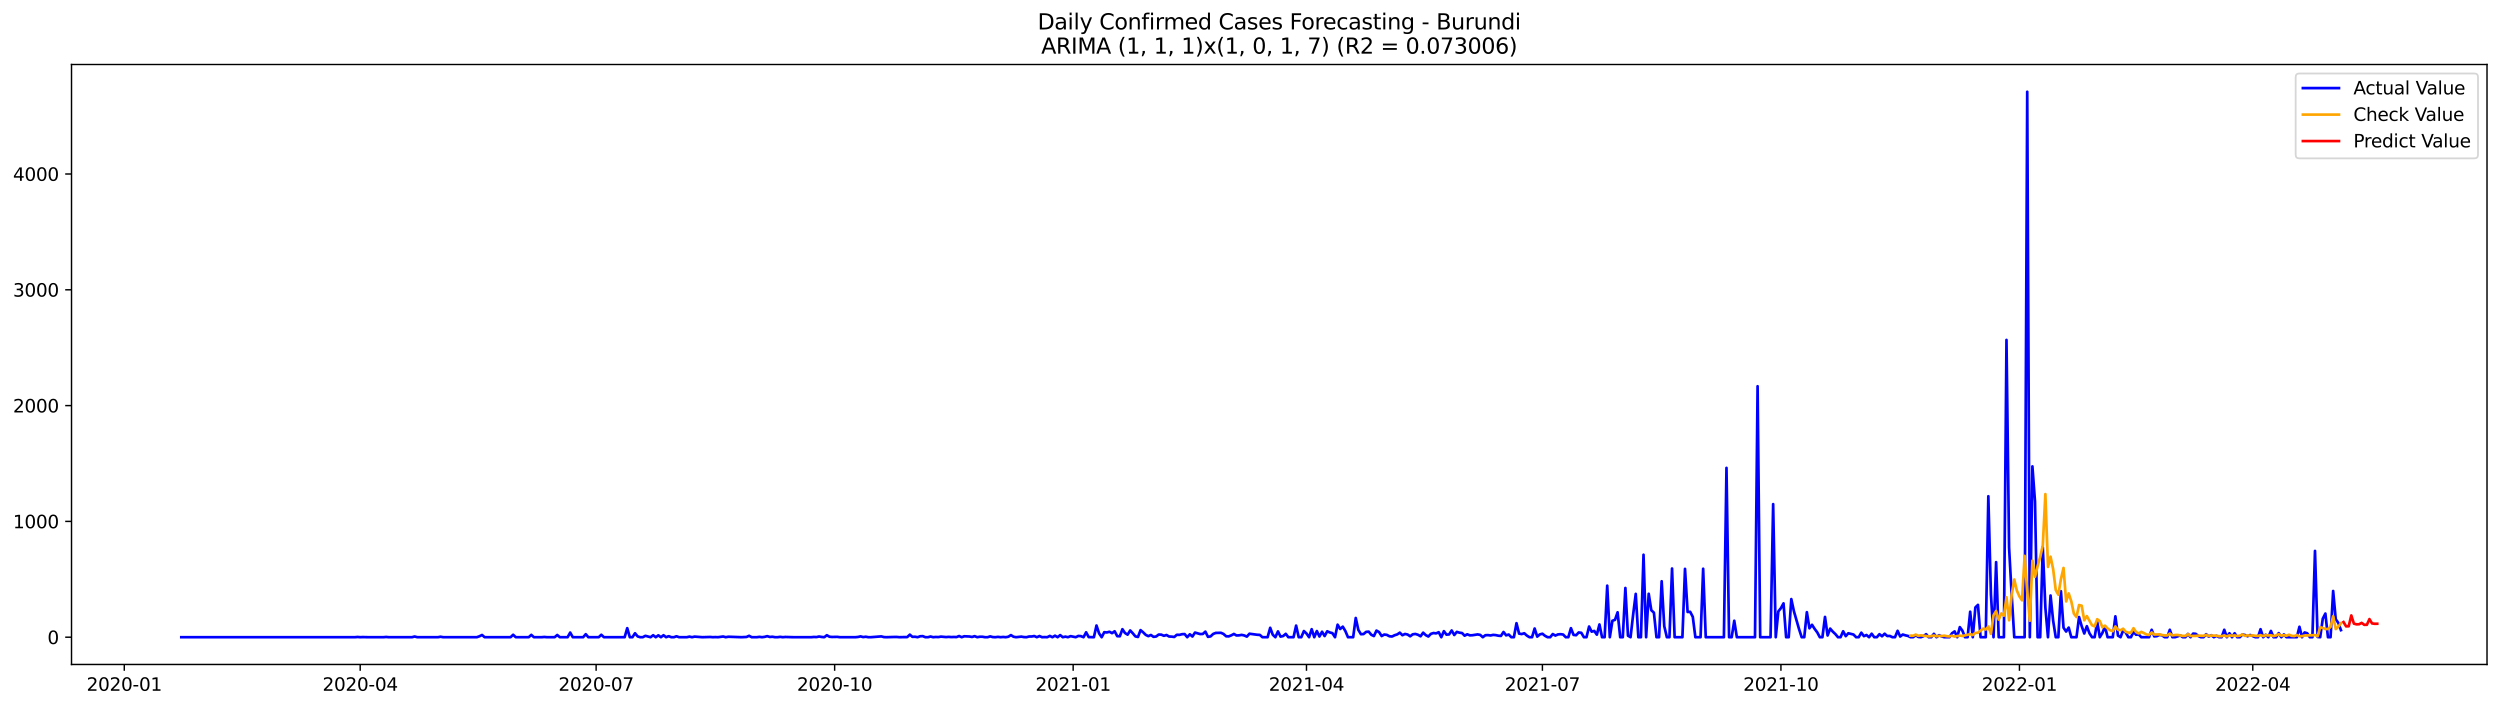 <?xml version="1.0" encoding="utf-8" standalone="no"?>
<!DOCTYPE svg PUBLIC "-//W3C//DTD SVG 1.1//EN"
  "http://www.w3.org/Graphics/SVG/1.1/DTD/svg11.dtd">
<svg xmlns:xlink="http://www.w3.org/1999/xlink" width="1386.05pt" height="392.274pt" viewBox="0 0 1386.05 392.274" xmlns="http://www.w3.org/2000/svg" version="1.1">
 <defs>
  <style type="text/css">*{stroke-linejoin: round; stroke-linecap: butt}</style>
 </defs>
 <g id="figure_1">
  <g id="patch_1">
   <path d="M 0 392.274 
L 1386.05 392.274 
L 1386.05 0 
L 0 0 
z
" style="fill: #ffffff"/>
  </g>
  <g id="axes_1">
   <g id="patch_2">
    <path d="M 39.65 368.396 
L 1378.85 368.396 
L 1378.85 35.755 
L 39.65 35.755 
z
" style="fill: #ffffff"/>
   </g>
   <g id="matplotlib.axis_1">
    <g id="xtick_1">
     <g id="line2d_1">
      <defs>
       <path id="m90f31579df" d="M 0 0 
L 0 3.5 
" style="stroke: #000000; stroke-width: 0.8"/>
      </defs>
      <g>
       <use xlink:href="#m90f31579df" x="68.901" y="368.396" style="stroke: #000000; stroke-width: 0.8"/>
      </g>
     </g>
     <g id="text_1">
      <!-- 2020-01 -->
      <g transform="translate(48.009 382.994)scale(0.1 -0.1)">
       <defs>
        <path id="DejaVuSans-32" d="M 1228 531 
L 3431 531 
L 3431 0 
L 469 0 
L 469 531 
Q 828 903 1448 1529 
Q 2069 2156 2228 2338 
Q 2531 2678 2651 2914 
Q 2772 3150 2772 3378 
Q 2772 3750 2511 3984 
Q 2250 4219 1831 4219 
Q 1534 4219 1204 4116 
Q 875 4013 500 3803 
L 500 4441 
Q 881 4594 1212 4672 
Q 1544 4750 1819 4750 
Q 2544 4750 2975 4387 
Q 3406 4025 3406 3419 
Q 3406 3131 3298 2873 
Q 3191 2616 2906 2266 
Q 2828 2175 2409 1742 
Q 1991 1309 1228 531 
z
" transform="scale(0.016)"/>
        <path id="DejaVuSans-30" d="M 2034 4250 
Q 1547 4250 1301 3770 
Q 1056 3291 1056 2328 
Q 1056 1369 1301 889 
Q 1547 409 2034 409 
Q 2525 409 2770 889 
Q 3016 1369 3016 2328 
Q 3016 3291 2770 3770 
Q 2525 4250 2034 4250 
z
M 2034 4750 
Q 2819 4750 3233 4129 
Q 3647 3509 3647 2328 
Q 3647 1150 3233 529 
Q 2819 -91 2034 -91 
Q 1250 -91 836 529 
Q 422 1150 422 2328 
Q 422 3509 836 4129 
Q 1250 4750 2034 4750 
z
" transform="scale(0.016)"/>
        <path id="DejaVuSans-2d" d="M 313 2009 
L 1997 2009 
L 1997 1497 
L 313 1497 
L 313 2009 
z
" transform="scale(0.016)"/>
        <path id="DejaVuSans-31" d="M 794 531 
L 1825 531 
L 1825 4091 
L 703 3866 
L 703 4441 
L 1819 4666 
L 2450 4666 
L 2450 531 
L 3481 531 
L 3481 0 
L 794 0 
L 794 531 
z
" transform="scale(0.016)"/>
       </defs>
       <use xlink:href="#DejaVuSans-32"/>
       <use xlink:href="#DejaVuSans-30" x="63.623"/>
       <use xlink:href="#DejaVuSans-32" x="127.246"/>
       <use xlink:href="#DejaVuSans-30" x="190.869"/>
       <use xlink:href="#DejaVuSans-2d" x="254.492"/>
       <use xlink:href="#DejaVuSans-30" x="290.576"/>
       <use xlink:href="#DejaVuSans-31" x="354.199"/>
      </g>
     </g>
    </g>
    <g id="xtick_2">
     <g id="line2d_2">
      <g>
       <use xlink:href="#m90f31579df" x="199.701" y="368.396" style="stroke: #000000; stroke-width: 0.8"/>
      </g>
     </g>
     <g id="text_2">
      <!-- 2020-04 -->
      <g transform="translate(178.81 382.994)scale(0.1 -0.1)">
       <defs>
        <path id="DejaVuSans-34" d="M 2419 4116 
L 825 1625 
L 2419 1625 
L 2419 4116 
z
M 2253 4666 
L 3047 4666 
L 3047 1625 
L 3713 1625 
L 3713 1100 
L 3047 1100 
L 3047 0 
L 2419 0 
L 2419 1100 
L 313 1100 
L 313 1709 
L 2253 4666 
z
" transform="scale(0.016)"/>
       </defs>
       <use xlink:href="#DejaVuSans-32"/>
       <use xlink:href="#DejaVuSans-30" x="63.623"/>
       <use xlink:href="#DejaVuSans-32" x="127.246"/>
       <use xlink:href="#DejaVuSans-30" x="190.869"/>
       <use xlink:href="#DejaVuSans-2d" x="254.492"/>
       <use xlink:href="#DejaVuSans-30" x="290.576"/>
       <use xlink:href="#DejaVuSans-34" x="354.199"/>
      </g>
     </g>
    </g>
    <g id="xtick_3">
     <g id="line2d_3">
      <g>
       <use xlink:href="#m90f31579df" x="330.502" y="368.396" style="stroke: #000000; stroke-width: 0.8"/>
      </g>
     </g>
     <g id="text_3">
      <!-- 2020-07 -->
      <g transform="translate(309.611 382.994)scale(0.1 -0.1)">
       <defs>
        <path id="DejaVuSans-37" d="M 525 4666 
L 3525 4666 
L 3525 4397 
L 1831 0 
L 1172 0 
L 2766 4134 
L 525 4134 
L 525 4666 
z
" transform="scale(0.016)"/>
       </defs>
       <use xlink:href="#DejaVuSans-32"/>
       <use xlink:href="#DejaVuSans-30" x="63.623"/>
       <use xlink:href="#DejaVuSans-32" x="127.246"/>
       <use xlink:href="#DejaVuSans-30" x="190.869"/>
       <use xlink:href="#DejaVuSans-2d" x="254.492"/>
       <use xlink:href="#DejaVuSans-30" x="290.576"/>
       <use xlink:href="#DejaVuSans-37" x="354.199"/>
      </g>
     </g>
    </g>
    <g id="xtick_4">
     <g id="line2d_4">
      <g>
       <use xlink:href="#m90f31579df" x="462.741" y="368.396" style="stroke: #000000; stroke-width: 0.8"/>
      </g>
     </g>
     <g id="text_4">
      <!-- 2020-10 -->
      <g transform="translate(441.849 382.994)scale(0.1 -0.1)">
       <use xlink:href="#DejaVuSans-32"/>
       <use xlink:href="#DejaVuSans-30" x="63.623"/>
       <use xlink:href="#DejaVuSans-32" x="127.246"/>
       <use xlink:href="#DejaVuSans-30" x="190.869"/>
       <use xlink:href="#DejaVuSans-2d" x="254.492"/>
       <use xlink:href="#DejaVuSans-31" x="290.576"/>
       <use xlink:href="#DejaVuSans-30" x="354.199"/>
      </g>
     </g>
    </g>
    <g id="xtick_5">
     <g id="line2d_5">
      <g>
       <use xlink:href="#m90f31579df" x="594.979" y="368.396" style="stroke: #000000; stroke-width: 0.8"/>
      </g>
     </g>
     <g id="text_5">
      <!-- 2021-01 -->
      <g transform="translate(574.087 382.994)scale(0.1 -0.1)">
       <use xlink:href="#DejaVuSans-32"/>
       <use xlink:href="#DejaVuSans-30" x="63.623"/>
       <use xlink:href="#DejaVuSans-32" x="127.246"/>
       <use xlink:href="#DejaVuSans-31" x="190.869"/>
       <use xlink:href="#DejaVuSans-2d" x="254.492"/>
       <use xlink:href="#DejaVuSans-30" x="290.576"/>
       <use xlink:href="#DejaVuSans-31" x="354.199"/>
      </g>
     </g>
    </g>
    <g id="xtick_6">
     <g id="line2d_6">
      <g>
       <use xlink:href="#m90f31579df" x="724.342" y="368.396" style="stroke: #000000; stroke-width: 0.8"/>
      </g>
     </g>
     <g id="text_6">
      <!-- 2021-04 -->
      <g transform="translate(703.451 382.994)scale(0.1 -0.1)">
       <use xlink:href="#DejaVuSans-32"/>
       <use xlink:href="#DejaVuSans-30" x="63.623"/>
       <use xlink:href="#DejaVuSans-32" x="127.246"/>
       <use xlink:href="#DejaVuSans-31" x="190.869"/>
       <use xlink:href="#DejaVuSans-2d" x="254.492"/>
       <use xlink:href="#DejaVuSans-30" x="290.576"/>
       <use xlink:href="#DejaVuSans-34" x="354.199"/>
      </g>
     </g>
    </g>
    <g id="xtick_7">
     <g id="line2d_7">
      <g>
       <use xlink:href="#m90f31579df" x="855.143" y="368.396" style="stroke: #000000; stroke-width: 0.8"/>
      </g>
     </g>
     <g id="text_7">
      <!-- 2021-07 -->
      <g transform="translate(834.252 382.994)scale(0.1 -0.1)">
       <use xlink:href="#DejaVuSans-32"/>
       <use xlink:href="#DejaVuSans-30" x="63.623"/>
       <use xlink:href="#DejaVuSans-32" x="127.246"/>
       <use xlink:href="#DejaVuSans-31" x="190.869"/>
       <use xlink:href="#DejaVuSans-2d" x="254.492"/>
       <use xlink:href="#DejaVuSans-30" x="290.576"/>
       <use xlink:href="#DejaVuSans-37" x="354.199"/>
      </g>
     </g>
    </g>
    <g id="xtick_8">
     <g id="line2d_8">
      <g>
       <use xlink:href="#m90f31579df" x="987.382" y="368.396" style="stroke: #000000; stroke-width: 0.8"/>
      </g>
     </g>
     <g id="text_8">
      <!-- 2021-10 -->
      <g transform="translate(966.49 382.994)scale(0.1 -0.1)">
       <use xlink:href="#DejaVuSans-32"/>
       <use xlink:href="#DejaVuSans-30" x="63.623"/>
       <use xlink:href="#DejaVuSans-32" x="127.246"/>
       <use xlink:href="#DejaVuSans-31" x="190.869"/>
       <use xlink:href="#DejaVuSans-2d" x="254.492"/>
       <use xlink:href="#DejaVuSans-31" x="290.576"/>
       <use xlink:href="#DejaVuSans-30" x="354.199"/>
      </g>
     </g>
    </g>
    <g id="xtick_9">
     <g id="line2d_9">
      <g>
       <use xlink:href="#m90f31579df" x="1119.62" y="368.396" style="stroke: #000000; stroke-width: 0.8"/>
      </g>
     </g>
     <g id="text_9">
      <!-- 2022-01 -->
      <g transform="translate(1098.728 382.994)scale(0.1 -0.1)">
       <use xlink:href="#DejaVuSans-32"/>
       <use xlink:href="#DejaVuSans-30" x="63.623"/>
       <use xlink:href="#DejaVuSans-32" x="127.246"/>
       <use xlink:href="#DejaVuSans-32" x="190.869"/>
       <use xlink:href="#DejaVuSans-2d" x="254.492"/>
       <use xlink:href="#DejaVuSans-30" x="290.576"/>
       <use xlink:href="#DejaVuSans-31" x="354.199"/>
      </g>
     </g>
    </g>
    <g id="xtick_10">
     <g id="line2d_10">
      <g>
       <use xlink:href="#m90f31579df" x="1248.983" y="368.396" style="stroke: #000000; stroke-width: 0.8"/>
      </g>
     </g>
     <g id="text_10">
      <!-- 2022-04 -->
      <g transform="translate(1228.092 382.994)scale(0.1 -0.1)">
       <use xlink:href="#DejaVuSans-32"/>
       <use xlink:href="#DejaVuSans-30" x="63.623"/>
       <use xlink:href="#DejaVuSans-32" x="127.246"/>
       <use xlink:href="#DejaVuSans-32" x="190.869"/>
       <use xlink:href="#DejaVuSans-2d" x="254.492"/>
       <use xlink:href="#DejaVuSans-30" x="290.576"/>
       <use xlink:href="#DejaVuSans-34" x="354.199"/>
      </g>
     </g>
    </g>
   </g>
   <g id="matplotlib.axis_2">
    <g id="ytick_1">
     <g id="line2d_11">
      <defs>
       <path id="ma7f3d0240d" d="M 0 0 
L -3.5 0 
" style="stroke: #000000; stroke-width: 0.8"/>
      </defs>
      <g>
       <use xlink:href="#ma7f3d0240d" x="39.65" y="353.276" style="stroke: #000000; stroke-width: 0.8"/>
      </g>
     </g>
     <g id="text_11">
      <!-- 0 -->
      <g transform="translate(26.288 357.075)scale(0.1 -0.1)">
       <use xlink:href="#DejaVuSans-30"/>
      </g>
     </g>
    </g>
    <g id="ytick_2">
     <g id="line2d_12">
      <g>
       <use xlink:href="#ma7f3d0240d" x="39.65" y="289.072" style="stroke: #000000; stroke-width: 0.8"/>
      </g>
     </g>
     <g id="text_12">
      <!-- 1000 -->
      <g transform="translate(7.2 292.871)scale(0.1 -0.1)">
       <use xlink:href="#DejaVuSans-31"/>
       <use xlink:href="#DejaVuSans-30" x="63.623"/>
       <use xlink:href="#DejaVuSans-30" x="127.246"/>
       <use xlink:href="#DejaVuSans-30" x="190.869"/>
      </g>
     </g>
    </g>
    <g id="ytick_3">
     <g id="line2d_13">
      <g>
       <use xlink:href="#ma7f3d0240d" x="39.65" y="224.868" style="stroke: #000000; stroke-width: 0.8"/>
      </g>
     </g>
     <g id="text_13">
      <!-- 2000 -->
      <g transform="translate(7.2 228.667)scale(0.1 -0.1)">
       <use xlink:href="#DejaVuSans-32"/>
       <use xlink:href="#DejaVuSans-30" x="63.623"/>
       <use xlink:href="#DejaVuSans-30" x="127.246"/>
       <use xlink:href="#DejaVuSans-30" x="190.869"/>
      </g>
     </g>
    </g>
    <g id="ytick_4">
     <g id="line2d_14">
      <g>
       <use xlink:href="#ma7f3d0240d" x="39.65" y="160.664" style="stroke: #000000; stroke-width: 0.8"/>
      </g>
     </g>
     <g id="text_14">
      <!-- 3000 -->
      <g transform="translate(7.2 164.463)scale(0.1 -0.1)">
       <defs>
        <path id="DejaVuSans-33" d="M 2597 2516 
Q 3050 2419 3304 2112 
Q 3559 1806 3559 1356 
Q 3559 666 3084 287 
Q 2609 -91 1734 -91 
Q 1441 -91 1130 -33 
Q 819 25 488 141 
L 488 750 
Q 750 597 1062 519 
Q 1375 441 1716 441 
Q 2309 441 2620 675 
Q 2931 909 2931 1356 
Q 2931 1769 2642 2001 
Q 2353 2234 1838 2234 
L 1294 2234 
L 1294 2753 
L 1863 2753 
Q 2328 2753 2575 2939 
Q 2822 3125 2822 3475 
Q 2822 3834 2567 4026 
Q 2313 4219 1838 4219 
Q 1578 4219 1281 4162 
Q 984 4106 628 3988 
L 628 4550 
Q 988 4650 1302 4700 
Q 1616 4750 1894 4750 
Q 2613 4750 3031 4423 
Q 3450 4097 3450 3541 
Q 3450 3153 3228 2886 
Q 3006 2619 2597 2516 
z
" transform="scale(0.016)"/>
       </defs>
       <use xlink:href="#DejaVuSans-33"/>
       <use xlink:href="#DejaVuSans-30" x="63.623"/>
       <use xlink:href="#DejaVuSans-30" x="127.246"/>
       <use xlink:href="#DejaVuSans-30" x="190.869"/>
      </g>
     </g>
    </g>
    <g id="ytick_5">
     <g id="line2d_15">
      <g>
       <use xlink:href="#ma7f3d0240d" x="39.65" y="96.46" style="stroke: #000000; stroke-width: 0.8"/>
      </g>
     </g>
     <g id="text_15">
      <!-- 4000 -->
      <g transform="translate(7.2 100.259)scale(0.1 -0.1)">
       <use xlink:href="#DejaVuSans-34"/>
       <use xlink:href="#DejaVuSans-30" x="63.623"/>
       <use xlink:href="#DejaVuSans-30" x="127.246"/>
       <use xlink:href="#DejaVuSans-30" x="190.869"/>
      </g>
     </g>
    </g>
   </g>
   <g id="line2d_16">
    <path d="M 100.523 353.276 
L 196.827 353.276 
L 198.264 353.147 
L 199.701 353.276 
L 201.139 353.211 
L 204.014 353.276 
L 212.638 353.276 
L 214.075 353.147 
L 215.513 353.276 
L 228.449 353.276 
L 229.886 352.89 
L 231.324 353.276 
L 242.823 353.276 
L 244.26 353.019 
L 245.697 353.276 
L 264.383 353.276 
L 265.821 352.762 
L 267.258 352.056 
L 268.695 353.276 
L 283.069 353.276 
L 284.506 351.927 
L 285.944 353.276 
L 293.131 353.276 
L 294.568 351.991 
L 296.005 353.276 
L 300.318 353.276 
L 301.755 353.147 
L 303.192 353.276 
L 307.504 353.276 
L 308.942 352.056 
L 310.379 353.276 
L 314.691 353.276 
L 316.129 350.707 
L 317.566 353.276 
L 323.315 353.276 
L 324.753 351.606 
L 326.19 353.276 
L 331.94 353.276 
L 333.377 351.927 
L 334.814 353.276 
L 346.313 353.276 
L 347.751 348.268 
L 349.188 353.276 
L 350.626 353.276 
L 352.063 351.093 
L 353.5 352.826 
L 354.938 353.276 
L 356.375 353.276 
L 357.812 352.505 
L 360.687 353.276 
L 362.125 352.184 
L 363.562 353.276 
L 364.999 352.248 
L 366.437 353.276 
L 367.874 352.184 
L 369.311 353.276 
L 370.749 352.698 
L 372.186 353.276 
L 373.624 353.276 
L 375.061 352.762 
L 376.498 353.276 
L 380.81 353.276 
L 382.248 352.954 
L 383.685 353.276 
L 385.122 352.954 
L 389.435 353.276 
L 393.747 353.147 
L 395.184 353.276 
L 396.621 353.211 
L 398.059 353.276 
L 400.934 352.89 
L 402.371 353.276 
L 403.808 353.019 
L 410.995 353.276 
L 413.87 353.147 
L 415.307 352.505 
L 416.745 353.276 
L 419.619 353.276 
L 421.057 353.083 
L 422.494 353.276 
L 423.932 353.083 
L 425.369 352.698 
L 426.806 353.147 
L 428.244 353.019 
L 429.681 353.276 
L 431.118 353.276 
L 432.556 353.083 
L 433.993 353.276 
L 435.431 353.147 
L 439.743 353.276 
L 449.804 353.276 
L 451.242 353.147 
L 452.679 353.211 
L 454.116 352.89 
L 455.554 353.147 
L 456.991 353.276 
L 458.428 352.184 
L 459.866 353.019 
L 461.303 353.147 
L 464.178 353.083 
L 465.615 353.276 
L 474.24 353.276 
L 475.677 353.147 
L 477.114 352.826 
L 478.552 353.211 
L 479.989 353.019 
L 481.426 353.276 
L 482.864 353.276 
L 488.613 352.826 
L 490.051 353.211 
L 491.488 353.276 
L 495.8 353.147 
L 497.238 353.147 
L 498.675 353.276 
L 501.55 353.211 
L 502.987 353.211 
L 504.424 351.863 
L 505.862 353.083 
L 507.299 353.019 
L 508.737 353.276 
L 510.174 352.762 
L 511.611 352.698 
L 513.049 353.276 
L 514.486 353.276 
L 515.923 352.89 
L 517.361 353.276 
L 518.798 353.147 
L 520.236 353.211 
L 521.673 352.954 
L 524.548 353.211 
L 525.985 353.083 
L 527.422 353.211 
L 528.86 353.147 
L 530.297 353.211 
L 531.734 352.633 
L 533.172 353.276 
L 534.609 352.762 
L 537.484 352.89 
L 538.921 353.147 
L 540.359 352.698 
L 541.796 353.276 
L 543.233 353.019 
L 544.671 353.019 
L 546.108 353.276 
L 547.546 353.276 
L 548.983 352.826 
L 550.42 353.211 
L 551.858 353.276 
L 553.295 353.083 
L 554.732 353.276 
L 556.17 353.147 
L 557.607 353.276 
L 559.045 353.019 
L 560.482 352.12 
L 561.919 353.019 
L 563.357 353.276 
L 566.231 352.954 
L 567.669 353.211 
L 569.106 353.276 
L 570.544 352.89 
L 571.981 352.89 
L 573.418 352.633 
L 574.856 353.276 
L 576.293 352.633 
L 577.73 353.276 
L 579.168 353.211 
L 580.605 353.276 
L 582.043 352.569 
L 583.48 353.276 
L 584.917 352.441 
L 586.355 353.276 
L 587.792 352.12 
L 589.229 353.276 
L 590.667 352.954 
L 592.104 353.276 
L 593.542 352.698 
L 596.416 353.276 
L 597.854 352.569 
L 599.291 352.698 
L 600.728 353.276 
L 602.166 350.579 
L 603.603 353.211 
L 606.478 353.276 
L 607.915 346.791 
L 609.353 351.157 
L 610.79 353.276 
L 612.227 350.515 
L 613.665 350.643 
L 615.102 350.258 
L 616.539 351.028 
L 617.977 350.001 
L 619.414 352.698 
L 620.852 352.762 
L 622.289 348.845 
L 623.726 350.964 
L 625.164 351.863 
L 626.601 349.552 
L 628.038 351.093 
L 629.476 352.826 
L 630.913 353.147 
L 632.351 349.359 
L 633.788 350.579 
L 635.225 351.991 
L 636.663 352.698 
L 638.1 352.056 
L 639.537 353.083 
L 640.975 352.89 
L 642.412 351.799 
L 643.85 351.863 
L 645.287 352.505 
L 646.724 352.056 
L 648.162 352.89 
L 649.599 352.954 
L 651.036 353.147 
L 652.474 351.927 
L 653.911 351.991 
L 655.349 351.606 
L 656.786 351.542 
L 658.223 353.276 
L 659.661 351.67 
L 661.098 352.89 
L 662.535 350.707 
L 665.41 351.542 
L 666.848 351.478 
L 668.285 350.194 
L 669.722 353.083 
L 671.16 352.826 
L 672.597 351.478 
L 674.034 350.9 
L 676.909 350.836 
L 678.346 351.478 
L 679.784 352.762 
L 681.221 352.826 
L 682.659 352.248 
L 684.096 351.478 
L 685.533 352.312 
L 686.971 352.248 
L 688.408 351.991 
L 689.845 352.312 
L 691.283 352.954 
L 692.72 351.349 
L 697.032 351.927 
L 698.47 351.991 
L 699.907 353.276 
L 702.782 353.276 
L 704.219 348.075 
L 705.657 351.927 
L 707.094 353.276 
L 708.531 350.065 
L 709.969 352.954 
L 711.406 352.633 
L 712.843 351.414 
L 714.281 353.276 
L 717.156 353.276 
L 718.593 346.855 
L 720.03 353.276 
L 721.468 353.276 
L 722.905 349.873 
L 724.342 351.221 
L 725.78 353.276 
L 727.217 348.845 
L 728.655 353.276 
L 730.092 349.873 
L 731.529 352.89 
L 732.967 350.258 
L 734.404 352.633 
L 735.841 350.001 
L 737.279 350.643 
L 738.716 351.028 
L 740.154 353.276 
L 741.591 346.341 
L 743.028 348.717 
L 744.466 347.433 
L 745.903 349.873 
L 747.34 353.276 
L 750.215 353.276 
L 751.652 342.618 
L 753.09 349.231 
L 754.527 351.606 
L 755.965 351.542 
L 757.402 350.322 
L 758.839 350.194 
L 760.277 351.927 
L 761.714 352.633 
L 763.151 349.616 
L 764.589 350.451 
L 766.026 352.633 
L 767.464 351.799 
L 768.901 351.991 
L 770.338 352.762 
L 771.776 352.89 
L 773.213 352.184 
L 774.65 351.735 
L 776.088 350.772 
L 777.525 352.184 
L 778.963 351.478 
L 780.4 351.799 
L 781.837 352.762 
L 783.275 351.67 
L 784.712 351.478 
L 786.149 351.927 
L 787.587 352.762 
L 789.024 350.772 
L 790.462 352.12 
L 791.899 352.89 
L 793.336 351.414 
L 794.774 350.964 
L 796.211 351.157 
L 797.648 350.515 
L 799.086 353.276 
L 800.523 349.937 
L 801.961 351.863 
L 803.398 351.735 
L 804.835 349.552 
L 806.273 352.056 
L 807.71 350.322 
L 809.147 350.772 
L 810.585 350.964 
L 812.022 352.441 
L 813.46 351.67 
L 814.897 352.248 
L 816.334 352.184 
L 819.209 351.735 
L 820.646 351.991 
L 822.084 353.276 
L 823.521 352.184 
L 824.958 352.12 
L 826.396 352.312 
L 827.833 351.991 
L 829.271 352.12 
L 830.708 352.441 
L 832.145 352.569 
L 833.583 350.386 
L 835.02 352.248 
L 836.457 351.799 
L 837.895 353.276 
L 839.332 353.276 
L 840.77 345.507 
L 842.207 351.285 
L 843.644 351.542 
L 845.082 351.093 
L 846.519 352.377 
L 847.956 353.276 
L 849.394 353.276 
L 850.831 348.46 
L 852.269 352.954 
L 853.706 351.735 
L 855.143 351.349 
L 856.581 352.505 
L 858.018 353.276 
L 859.455 353.276 
L 860.893 351.542 
L 862.33 352.377 
L 863.768 351.735 
L 865.205 351.606 
L 866.642 351.799 
L 868.08 353.276 
L 869.517 353.276 
L 870.954 348.268 
L 872.392 351.991 
L 873.829 352.184 
L 875.267 350.643 
L 876.704 350.836 
L 878.141 353.276 
L 879.579 353.276 
L 881.016 347.369 
L 882.453 350.194 
L 883.891 349.808 
L 885.328 351.863 
L 886.766 346.213 
L 888.203 353.276 
L 889.64 353.276 
L 891.078 324.705 
L 892.515 353.276 
L 893.952 344.159 
L 895.39 343.645 
L 896.827 339.472 
L 898.264 353.276 
L 899.702 353.276 
L 901.139 325.989 
L 902.577 352.441 
L 904.014 353.276 
L 905.451 340.692 
L 906.889 329.263 
L 908.326 353.276 
L 909.763 353.276 
L 911.201 307.562 
L 912.638 353.276 
L 914.076 329.199 
L 915.513 338.316 
L 916.95 339.664 
L 918.388 353.276 
L 919.825 353.276 
L 921.262 322.265 
L 922.7 347.176 
L 924.137 353.276 
L 925.575 353.276 
L 927.012 315.203 
L 928.449 353.276 
L 932.761 353.276 
L 934.199 315.395 
L 935.636 339.279 
L 937.074 339.215 
L 938.511 341.976 
L 939.948 353.276 
L 942.823 353.276 
L 944.26 315.331 
L 945.698 353.276 
L 955.759 353.276 
L 957.197 259.41 
L 958.634 353.276 
L 960.072 353.276 
L 961.509 344.159 
L 962.946 353.276 
L 973.008 353.276 
L 974.445 214.146 
L 975.883 353.276 
L 981.632 353.276 
L 983.069 279.505 
L 984.507 353.276 
L 985.944 338.958 
L 987.382 337.16 
L 988.819 334.528 
L 990.256 353.276 
L 991.694 353.276 
L 993.131 332.152 
L 994.568 338.83 
L 997.443 348.845 
L 998.881 353.276 
L 1000.318 353.276 
L 1001.755 339.407 
L 1003.193 348.332 
L 1004.63 346.406 
L 1006.067 348.653 
L 1007.505 350.579 
L 1008.942 353.276 
L 1010.38 353.276 
L 1011.817 342.04 
L 1013.254 352.312 
L 1014.692 348.524 
L 1016.129 350.194 
L 1017.566 351.542 
L 1019.004 353.276 
L 1020.441 353.276 
L 1021.879 350.001 
L 1023.316 352.698 
L 1024.753 351.093 
L 1027.628 351.799 
L 1029.065 353.276 
L 1030.503 353.276 
L 1031.94 350.772 
L 1033.378 352.698 
L 1034.815 352.056 
L 1036.252 353.276 
L 1037.69 351.349 
L 1039.127 353.276 
L 1040.564 353.276 
L 1042.002 351.606 
L 1043.439 352.762 
L 1044.876 351.349 
L 1046.314 352.633 
L 1047.751 352.569 
L 1049.189 353.276 
L 1050.626 353.276 
L 1052.063 349.744 
L 1053.501 352.89 
L 1054.938 351.799 
L 1056.375 352.248 
L 1057.813 352.569 
L 1059.25 353.276 
L 1060.688 353.276 
L 1062.125 352.184 
L 1063.562 353.147 
L 1065 353.276 
L 1066.437 352.698 
L 1067.874 351.606 
L 1069.312 353.276 
L 1070.749 353.276 
L 1072.187 351.414 
L 1073.624 353.276 
L 1075.061 352.184 
L 1076.499 352.826 
L 1077.936 353.276 
L 1080.811 353.276 
L 1082.248 351.093 
L 1083.686 350.065 
L 1085.123 353.276 
L 1086.56 347.69 
L 1087.998 349.68 
L 1089.435 353.276 
L 1090.872 353.276 
L 1092.31 339.151 
L 1093.747 353.276 
L 1095.185 336.775 
L 1096.622 335.363 
L 1098.059 353.276 
L 1100.934 353.276 
L 1102.371 275.139 
L 1103.809 329.52 
L 1105.246 353.276 
L 1106.684 311.671 
L 1108.121 353.276 
L 1110.996 353.276 
L 1112.433 188.464 
L 1113.87 303.518 
L 1115.308 329.713 
L 1116.745 353.276 
L 1122.495 353.276 
L 1123.932 50.876 
L 1125.369 353.276 
L 1126.807 258.575 
L 1128.244 278.093 
L 1129.681 353.276 
L 1131.119 353.276 
L 1132.556 303.325 
L 1133.994 336.904 
L 1135.431 353.276 
L 1136.868 330.162 
L 1138.306 344.159 
L 1139.743 353.276 
L 1141.18 353.276 
L 1142.618 327.787 
L 1144.055 348.011 
L 1145.493 350.13 
L 1146.93 347.947 
L 1148.367 353.276 
L 1151.242 353.276 
L 1152.679 342.104 
L 1154.117 347.112 
L 1155.554 351.221 
L 1156.992 347.176 
L 1158.429 351.093 
L 1159.866 353.276 
L 1161.304 353.276 
L 1162.741 344.736 
L 1164.178 353.276 
L 1165.616 350.9 
L 1167.053 347.305 
L 1168.491 353.276 
L 1171.365 353.276 
L 1172.803 341.719 
L 1174.24 352.377 
L 1175.677 353.276 
L 1177.115 349.423 
L 1178.552 350.707 
L 1179.99 353.276 
L 1181.427 353.276 
L 1182.864 350.322 
L 1184.302 351.927 
L 1185.739 351.735 
L 1187.176 353.276 
L 1191.488 353.276 
L 1192.926 349.166 
L 1194.363 352.826 
L 1195.801 352.698 
L 1197.238 351.991 
L 1198.675 352.248 
L 1200.113 353.276 
L 1201.55 353.276 
L 1202.987 349.166 
L 1204.425 353.276 
L 1205.862 353.276 
L 1207.3 352.826 
L 1208.737 352.248 
L 1210.174 353.276 
L 1211.612 353.276 
L 1213.049 351.478 
L 1214.486 353.276 
L 1215.924 351.285 
L 1217.361 351.414 
L 1218.799 352.633 
L 1220.236 353.276 
L 1221.673 353.276 
L 1223.111 351.606 
L 1224.548 352.954 
L 1225.985 352.184 
L 1227.423 353.276 
L 1228.86 352.505 
L 1230.298 353.276 
L 1231.735 353.276 
L 1233.172 349.166 
L 1234.61 353.276 
L 1236.047 351.093 
L 1237.484 353.276 
L 1238.922 351.093 
L 1240.359 353.276 
L 1241.797 353.276 
L 1243.234 351.799 
L 1244.671 352.056 
L 1246.109 352.762 
L 1247.546 352.056 
L 1250.421 353.276 
L 1251.858 353.276 
L 1253.296 348.845 
L 1254.733 353.276 
L 1256.17 351.927 
L 1257.608 353.276 
L 1259.045 349.808 
L 1260.482 353.276 
L 1261.92 353.276 
L 1263.357 351.028 
L 1264.794 353.276 
L 1266.232 351.735 
L 1267.669 353.276 
L 1273.419 353.276 
L 1274.856 347.497 
L 1276.293 353.276 
L 1277.731 350.643 
L 1279.168 351.093 
L 1280.606 353.276 
L 1282.043 353.276 
L 1283.48 305.444 
L 1284.918 353.147 
L 1286.355 353.276 
L 1287.792 343.003 
L 1289.23 340.178 
L 1290.667 353.276 
L 1292.105 353.276 
L 1293.542 327.658 
L 1294.979 343.324 
L 1296.417 345.378 
L 1297.854 349.359 
L 1297.854 349.359 
" clip-path="url(#peb9601af45)" style="fill: none; stroke: #0000ff; stroke-width: 1.5; stroke-linecap: square"/>
   </g>
   <g id="line2d_17">
    <path d="M 1059.25 352.425 
L 1060.688 352.461 
L 1062.125 351.844 
L 1063.562 352.487 
L 1065 352.247 
L 1069.312 352.826 
L 1070.749 352.699 
L 1072.187 352.334 
L 1073.624 352.768 
L 1075.061 352.555 
L 1076.499 352.63 
L 1077.936 352.43 
L 1079.373 352.74 
L 1080.811 352.827 
L 1082.248 352.455 
L 1083.686 352.923 
L 1086.56 352.386 
L 1087.998 352.617 
L 1090.872 351.917 
L 1092.31 351.588 
L 1093.747 352.046 
L 1095.185 350.861 
L 1096.622 350.808 
L 1099.497 348.499 
L 1100.934 349.009 
L 1102.371 347.334 
L 1103.809 351.42 
L 1105.246 341.123 
L 1106.684 338.752 
L 1108.121 343.563 
L 1109.558 340.082 
L 1110.996 341.342 
L 1112.433 331.159 
L 1113.87 343.896 
L 1115.308 329.898 
L 1116.745 321.31 
L 1118.182 327.424 
L 1119.62 330.7 
L 1121.057 332.825 
L 1122.495 308.18 
L 1123.932 327.882 
L 1125.369 344.144 
L 1126.807 310.843 
L 1128.244 319.776 
L 1129.681 313.912 
L 1131.119 308.759 
L 1132.556 302.481 
L 1133.994 273.947 
L 1135.431 314.309 
L 1136.868 308.656 
L 1138.306 315.572 
L 1139.743 327.132 
L 1141.18 329.696 
L 1142.618 321.092 
L 1144.055 314.868 
L 1145.493 333.432 
L 1146.93 329.002 
L 1148.367 333.405 
L 1149.805 340.225 
L 1151.242 342.059 
L 1152.679 335.436 
L 1154.117 335.811 
L 1155.554 343.902 
L 1156.992 341.584 
L 1159.866 346.664 
L 1161.304 347.267 
L 1162.741 343.312 
L 1164.178 344.331 
L 1165.616 347.793 
L 1167.053 346.894 
L 1168.491 348.452 
L 1169.928 349.454 
L 1171.365 349.941 
L 1172.803 347.33 
L 1174.24 349.128 
L 1175.677 349.422 
L 1177.115 348.579 
L 1178.552 350.287 
L 1179.99 350.762 
L 1181.427 350.746 
L 1182.864 348.283 
L 1184.302 350.448 
L 1185.739 351.176 
L 1187.176 350.316 
L 1188.614 350.986 
L 1190.051 351.796 
L 1191.488 351.995 
L 1192.926 350.657 
L 1194.363 351.809 
L 1197.238 351.717 
L 1198.675 352.076 
L 1200.113 352.296 
L 1201.55 352.291 
L 1202.987 351.258 
L 1204.425 352.29 
L 1205.862 352.059 
L 1207.3 352.012 
L 1210.174 352.563 
L 1211.612 352.535 
L 1213.049 351.61 
L 1214.486 352.589 
L 1217.361 352.56 
L 1218.799 352.4 
L 1221.673 352.523 
L 1223.111 351.961 
L 1224.548 352.644 
L 1225.985 352.326 
L 1228.86 352.451 
L 1230.298 352.739 
L 1231.735 352.719 
L 1233.172 352.298 
L 1234.61 352.847 
L 1236.047 352.248 
L 1237.484 352.506 
L 1238.922 352.295 
L 1240.359 352.606 
L 1241.797 352.432 
L 1243.234 351.774 
L 1244.671 352.577 
L 1246.109 352.209 
L 1247.546 352.479 
L 1248.983 352.254 
L 1250.421 352.545 
L 1251.858 352.581 
L 1253.296 352.157 
L 1254.733 352.626 
L 1256.17 352.151 
L 1257.608 352.324 
L 1259.045 352.215 
L 1260.482 352.62 
L 1261.92 352.3 
L 1263.357 351.605 
L 1264.794 352.442 
L 1266.232 352.138 
L 1267.669 352.455 
L 1269.107 351.891 
L 1270.544 352.519 
L 1271.981 352.655 
L 1273.419 352.102 
L 1274.856 352.725 
L 1276.293 352.697 
L 1277.731 352.323 
L 1282.043 352.203 
L 1283.48 352.063 
L 1284.918 352.749 
L 1286.355 347.773 
L 1287.792 348.11 
L 1289.23 348.797 
L 1290.667 348.699 
L 1292.105 347.632 
L 1293.542 341.648 
L 1294.979 348.771 
L 1296.417 347.424 
L 1297.854 345.55 
L 1297.854 345.55 
" clip-path="url(#peb9601af45)" style="fill: none; stroke: #ffa500; stroke-width: 1.5; stroke-linecap: square"/>
   </g>
   <g id="line2d_18">
    <path d="M 1299.291 344.88 
L 1300.729 347.268 
L 1302.166 347.212 
L 1303.604 341.219 
L 1305.041 345.754 
L 1306.478 346.139 
L 1307.916 346.094 
L 1309.353 345.341 
L 1310.79 346.412 
L 1312.228 346.404 
L 1313.665 343.24 
L 1315.103 345.633 
L 1316.54 345.836 
L 1317.977 345.812 
" clip-path="url(#peb9601af45)" style="fill: none; stroke: #ff0000; stroke-width: 1.5; stroke-linecap: square"/>
   </g>
   <g id="patch_3">
    <path d="M 39.65 368.396 
L 39.65 35.755 
" style="fill: none; stroke: #000000; stroke-width: 0.8; stroke-linejoin: miter; stroke-linecap: square"/>
   </g>
   <g id="patch_4">
    <path d="M 1378.85 368.396 
L 1378.85 35.755 
" style="fill: none; stroke: #000000; stroke-width: 0.8; stroke-linejoin: miter; stroke-linecap: square"/>
   </g>
   <g id="patch_5">
    <path d="M 39.65 368.396 
L 1378.85 368.396 
" style="fill: none; stroke: #000000; stroke-width: 0.8; stroke-linejoin: miter; stroke-linecap: square"/>
   </g>
   <g id="patch_6">
    <path d="M 39.65 35.755 
L 1378.85 35.755 
" style="fill: none; stroke: #000000; stroke-width: 0.8; stroke-linejoin: miter; stroke-linecap: square"/>
   </g>
   <g id="text_16">
    <!-- Daily Confirmed Cases Forecasting - Burundi -->
    <g transform="translate(575.283 16.318)scale(0.12 -0.12)">
     <defs>
      <path id="DejaVuSans-44" d="M 1259 4147 
L 1259 519 
L 2022 519 
Q 2988 519 3436 956 
Q 3884 1394 3884 2338 
Q 3884 3275 3436 3711 
Q 2988 4147 2022 4147 
L 1259 4147 
z
M 628 4666 
L 1925 4666 
Q 3281 4666 3915 4102 
Q 4550 3538 4550 2338 
Q 4550 1131 3912 565 
Q 3275 0 1925 0 
L 628 0 
L 628 4666 
z
" transform="scale(0.016)"/>
      <path id="DejaVuSans-61" d="M 2194 1759 
Q 1497 1759 1228 1600 
Q 959 1441 959 1056 
Q 959 750 1161 570 
Q 1363 391 1709 391 
Q 2188 391 2477 730 
Q 2766 1069 2766 1631 
L 2766 1759 
L 2194 1759 
z
M 3341 1997 
L 3341 0 
L 2766 0 
L 2766 531 
Q 2569 213 2275 61 
Q 1981 -91 1556 -91 
Q 1019 -91 701 211 
Q 384 513 384 1019 
Q 384 1609 779 1909 
Q 1175 2209 1959 2209 
L 2766 2209 
L 2766 2266 
Q 2766 2663 2505 2880 
Q 2244 3097 1772 3097 
Q 1472 3097 1187 3025 
Q 903 2953 641 2809 
L 641 3341 
Q 956 3463 1253 3523 
Q 1550 3584 1831 3584 
Q 2591 3584 2966 3190 
Q 3341 2797 3341 1997 
z
" transform="scale(0.016)"/>
      <path id="DejaVuSans-69" d="M 603 3500 
L 1178 3500 
L 1178 0 
L 603 0 
L 603 3500 
z
M 603 4863 
L 1178 4863 
L 1178 4134 
L 603 4134 
L 603 4863 
z
" transform="scale(0.016)"/>
      <path id="DejaVuSans-6c" d="M 603 4863 
L 1178 4863 
L 1178 0 
L 603 0 
L 603 4863 
z
" transform="scale(0.016)"/>
      <path id="DejaVuSans-79" d="M 2059 -325 
Q 1816 -950 1584 -1140 
Q 1353 -1331 966 -1331 
L 506 -1331 
L 506 -850 
L 844 -850 
Q 1081 -850 1212 -737 
Q 1344 -625 1503 -206 
L 1606 56 
L 191 3500 
L 800 3500 
L 1894 763 
L 2988 3500 
L 3597 3500 
L 2059 -325 
z
" transform="scale(0.016)"/>
      <path id="DejaVuSans-20" transform="scale(0.016)"/>
      <path id="DejaVuSans-43" d="M 4122 4306 
L 4122 3641 
Q 3803 3938 3442 4084 
Q 3081 4231 2675 4231 
Q 1875 4231 1450 3742 
Q 1025 3253 1025 2328 
Q 1025 1406 1450 917 
Q 1875 428 2675 428 
Q 3081 428 3442 575 
Q 3803 722 4122 1019 
L 4122 359 
Q 3791 134 3420 21 
Q 3050 -91 2638 -91 
Q 1578 -91 968 557 
Q 359 1206 359 2328 
Q 359 3453 968 4101 
Q 1578 4750 2638 4750 
Q 3056 4750 3426 4639 
Q 3797 4528 4122 4306 
z
" transform="scale(0.016)"/>
      <path id="DejaVuSans-6f" d="M 1959 3097 
Q 1497 3097 1228 2736 
Q 959 2375 959 1747 
Q 959 1119 1226 758 
Q 1494 397 1959 397 
Q 2419 397 2687 759 
Q 2956 1122 2956 1747 
Q 2956 2369 2687 2733 
Q 2419 3097 1959 3097 
z
M 1959 3584 
Q 2709 3584 3137 3096 
Q 3566 2609 3566 1747 
Q 3566 888 3137 398 
Q 2709 -91 1959 -91 
Q 1206 -91 779 398 
Q 353 888 353 1747 
Q 353 2609 779 3096 
Q 1206 3584 1959 3584 
z
" transform="scale(0.016)"/>
      <path id="DejaVuSans-6e" d="M 3513 2113 
L 3513 0 
L 2938 0 
L 2938 2094 
Q 2938 2591 2744 2837 
Q 2550 3084 2163 3084 
Q 1697 3084 1428 2787 
Q 1159 2491 1159 1978 
L 1159 0 
L 581 0 
L 581 3500 
L 1159 3500 
L 1159 2956 
Q 1366 3272 1645 3428 
Q 1925 3584 2291 3584 
Q 2894 3584 3203 3211 
Q 3513 2838 3513 2113 
z
" transform="scale(0.016)"/>
      <path id="DejaVuSans-66" d="M 2375 4863 
L 2375 4384 
L 1825 4384 
Q 1516 4384 1395 4259 
Q 1275 4134 1275 3809 
L 1275 3500 
L 2222 3500 
L 2222 3053 
L 1275 3053 
L 1275 0 
L 697 0 
L 697 3053 
L 147 3053 
L 147 3500 
L 697 3500 
L 697 3744 
Q 697 4328 969 4595 
Q 1241 4863 1831 4863 
L 2375 4863 
z
" transform="scale(0.016)"/>
      <path id="DejaVuSans-72" d="M 2631 2963 
Q 2534 3019 2420 3045 
Q 2306 3072 2169 3072 
Q 1681 3072 1420 2755 
Q 1159 2438 1159 1844 
L 1159 0 
L 581 0 
L 581 3500 
L 1159 3500 
L 1159 2956 
Q 1341 3275 1631 3429 
Q 1922 3584 2338 3584 
Q 2397 3584 2469 3576 
Q 2541 3569 2628 3553 
L 2631 2963 
z
" transform="scale(0.016)"/>
      <path id="DejaVuSans-6d" d="M 3328 2828 
Q 3544 3216 3844 3400 
Q 4144 3584 4550 3584 
Q 5097 3584 5394 3201 
Q 5691 2819 5691 2113 
L 5691 0 
L 5113 0 
L 5113 2094 
Q 5113 2597 4934 2840 
Q 4756 3084 4391 3084 
Q 3944 3084 3684 2787 
Q 3425 2491 3425 1978 
L 3425 0 
L 2847 0 
L 2847 2094 
Q 2847 2600 2669 2842 
Q 2491 3084 2119 3084 
Q 1678 3084 1418 2786 
Q 1159 2488 1159 1978 
L 1159 0 
L 581 0 
L 581 3500 
L 1159 3500 
L 1159 2956 
Q 1356 3278 1631 3431 
Q 1906 3584 2284 3584 
Q 2666 3584 2933 3390 
Q 3200 3197 3328 2828 
z
" transform="scale(0.016)"/>
      <path id="DejaVuSans-65" d="M 3597 1894 
L 3597 1613 
L 953 1613 
Q 991 1019 1311 708 
Q 1631 397 2203 397 
Q 2534 397 2845 478 
Q 3156 559 3463 722 
L 3463 178 
Q 3153 47 2828 -22 
Q 2503 -91 2169 -91 
Q 1331 -91 842 396 
Q 353 884 353 1716 
Q 353 2575 817 3079 
Q 1281 3584 2069 3584 
Q 2775 3584 3186 3129 
Q 3597 2675 3597 1894 
z
M 3022 2063 
Q 3016 2534 2758 2815 
Q 2500 3097 2075 3097 
Q 1594 3097 1305 2825 
Q 1016 2553 972 2059 
L 3022 2063 
z
" transform="scale(0.016)"/>
      <path id="DejaVuSans-64" d="M 2906 2969 
L 2906 4863 
L 3481 4863 
L 3481 0 
L 2906 0 
L 2906 525 
Q 2725 213 2448 61 
Q 2172 -91 1784 -91 
Q 1150 -91 751 415 
Q 353 922 353 1747 
Q 353 2572 751 3078 
Q 1150 3584 1784 3584 
Q 2172 3584 2448 3432 
Q 2725 3281 2906 2969 
z
M 947 1747 
Q 947 1113 1208 752 
Q 1469 391 1925 391 
Q 2381 391 2643 752 
Q 2906 1113 2906 1747 
Q 2906 2381 2643 2742 
Q 2381 3103 1925 3103 
Q 1469 3103 1208 2742 
Q 947 2381 947 1747 
z
" transform="scale(0.016)"/>
      <path id="DejaVuSans-73" d="M 2834 3397 
L 2834 2853 
Q 2591 2978 2328 3040 
Q 2066 3103 1784 3103 
Q 1356 3103 1142 2972 
Q 928 2841 928 2578 
Q 928 2378 1081 2264 
Q 1234 2150 1697 2047 
L 1894 2003 
Q 2506 1872 2764 1633 
Q 3022 1394 3022 966 
Q 3022 478 2636 193 
Q 2250 -91 1575 -91 
Q 1294 -91 989 -36 
Q 684 19 347 128 
L 347 722 
Q 666 556 975 473 
Q 1284 391 1588 391 
Q 1994 391 2212 530 
Q 2431 669 2431 922 
Q 2431 1156 2273 1281 
Q 2116 1406 1581 1522 
L 1381 1569 
Q 847 1681 609 1914 
Q 372 2147 372 2553 
Q 372 3047 722 3315 
Q 1072 3584 1716 3584 
Q 2034 3584 2315 3537 
Q 2597 3491 2834 3397 
z
" transform="scale(0.016)"/>
      <path id="DejaVuSans-46" d="M 628 4666 
L 3309 4666 
L 3309 4134 
L 1259 4134 
L 1259 2759 
L 3109 2759 
L 3109 2228 
L 1259 2228 
L 1259 0 
L 628 0 
L 628 4666 
z
" transform="scale(0.016)"/>
      <path id="DejaVuSans-63" d="M 3122 3366 
L 3122 2828 
Q 2878 2963 2633 3030 
Q 2388 3097 2138 3097 
Q 1578 3097 1268 2742 
Q 959 2388 959 1747 
Q 959 1106 1268 751 
Q 1578 397 2138 397 
Q 2388 397 2633 464 
Q 2878 531 3122 666 
L 3122 134 
Q 2881 22 2623 -34 
Q 2366 -91 2075 -91 
Q 1284 -91 818 406 
Q 353 903 353 1747 
Q 353 2603 823 3093 
Q 1294 3584 2113 3584 
Q 2378 3584 2631 3529 
Q 2884 3475 3122 3366 
z
" transform="scale(0.016)"/>
      <path id="DejaVuSans-74" d="M 1172 4494 
L 1172 3500 
L 2356 3500 
L 2356 3053 
L 1172 3053 
L 1172 1153 
Q 1172 725 1289 603 
Q 1406 481 1766 481 
L 2356 481 
L 2356 0 
L 1766 0 
Q 1100 0 847 248 
Q 594 497 594 1153 
L 594 3053 
L 172 3053 
L 172 3500 
L 594 3500 
L 594 4494 
L 1172 4494 
z
" transform="scale(0.016)"/>
      <path id="DejaVuSans-67" d="M 2906 1791 
Q 2906 2416 2648 2759 
Q 2391 3103 1925 3103 
Q 1463 3103 1205 2759 
Q 947 2416 947 1791 
Q 947 1169 1205 825 
Q 1463 481 1925 481 
Q 2391 481 2648 825 
Q 2906 1169 2906 1791 
z
M 3481 434 
Q 3481 -459 3084 -895 
Q 2688 -1331 1869 -1331 
Q 1566 -1331 1297 -1286 
Q 1028 -1241 775 -1147 
L 775 -588 
Q 1028 -725 1275 -790 
Q 1522 -856 1778 -856 
Q 2344 -856 2625 -561 
Q 2906 -266 2906 331 
L 2906 616 
Q 2728 306 2450 153 
Q 2172 0 1784 0 
Q 1141 0 747 490 
Q 353 981 353 1791 
Q 353 2603 747 3093 
Q 1141 3584 1784 3584 
Q 2172 3584 2450 3431 
Q 2728 3278 2906 2969 
L 2906 3500 
L 3481 3500 
L 3481 434 
z
" transform="scale(0.016)"/>
      <path id="DejaVuSans-42" d="M 1259 2228 
L 1259 519 
L 2272 519 
Q 2781 519 3026 730 
Q 3272 941 3272 1375 
Q 3272 1813 3026 2020 
Q 2781 2228 2272 2228 
L 1259 2228 
z
M 1259 4147 
L 1259 2741 
L 2194 2741 
Q 2656 2741 2882 2914 
Q 3109 3088 3109 3444 
Q 3109 3797 2882 3972 
Q 2656 4147 2194 4147 
L 1259 4147 
z
M 628 4666 
L 2241 4666 
Q 2963 4666 3353 4366 
Q 3744 4066 3744 3513 
Q 3744 3084 3544 2831 
Q 3344 2578 2956 2516 
Q 3422 2416 3680 2098 
Q 3938 1781 3938 1306 
Q 3938 681 3513 340 
Q 3088 0 2303 0 
L 628 0 
L 628 4666 
z
" transform="scale(0.016)"/>
      <path id="DejaVuSans-75" d="M 544 1381 
L 544 3500 
L 1119 3500 
L 1119 1403 
Q 1119 906 1312 657 
Q 1506 409 1894 409 
Q 2359 409 2629 706 
Q 2900 1003 2900 1516 
L 2900 3500 
L 3475 3500 
L 3475 0 
L 2900 0 
L 2900 538 
Q 2691 219 2414 64 
Q 2138 -91 1772 -91 
Q 1169 -91 856 284 
Q 544 659 544 1381 
z
M 1991 3584 
L 1991 3584 
z
" transform="scale(0.016)"/>
     </defs>
     <use xlink:href="#DejaVuSans-44"/>
     <use xlink:href="#DejaVuSans-61" x="77.002"/>
     <use xlink:href="#DejaVuSans-69" x="138.281"/>
     <use xlink:href="#DejaVuSans-6c" x="166.064"/>
     <use xlink:href="#DejaVuSans-79" x="193.848"/>
     <use xlink:href="#DejaVuSans-20" x="253.027"/>
     <use xlink:href="#DejaVuSans-43" x="284.814"/>
     <use xlink:href="#DejaVuSans-6f" x="354.639"/>
     <use xlink:href="#DejaVuSans-6e" x="415.82"/>
     <use xlink:href="#DejaVuSans-66" x="479.199"/>
     <use xlink:href="#DejaVuSans-69" x="514.404"/>
     <use xlink:href="#DejaVuSans-72" x="542.188"/>
     <use xlink:href="#DejaVuSans-6d" x="581.551"/>
     <use xlink:href="#DejaVuSans-65" x="678.963"/>
     <use xlink:href="#DejaVuSans-64" x="740.486"/>
     <use xlink:href="#DejaVuSans-20" x="803.963"/>
     <use xlink:href="#DejaVuSans-43" x="835.75"/>
     <use xlink:href="#DejaVuSans-61" x="905.574"/>
     <use xlink:href="#DejaVuSans-73" x="966.854"/>
     <use xlink:href="#DejaVuSans-65" x="1018.953"/>
     <use xlink:href="#DejaVuSans-73" x="1080.477"/>
     <use xlink:href="#DejaVuSans-20" x="1132.576"/>
     <use xlink:href="#DejaVuSans-46" x="1164.363"/>
     <use xlink:href="#DejaVuSans-6f" x="1218.258"/>
     <use xlink:href="#DejaVuSans-72" x="1279.439"/>
     <use xlink:href="#DejaVuSans-65" x="1318.303"/>
     <use xlink:href="#DejaVuSans-63" x="1379.826"/>
     <use xlink:href="#DejaVuSans-61" x="1434.807"/>
     <use xlink:href="#DejaVuSans-73" x="1496.086"/>
     <use xlink:href="#DejaVuSans-74" x="1548.186"/>
     <use xlink:href="#DejaVuSans-69" x="1587.395"/>
     <use xlink:href="#DejaVuSans-6e" x="1615.178"/>
     <use xlink:href="#DejaVuSans-67" x="1678.557"/>
     <use xlink:href="#DejaVuSans-20" x="1742.033"/>
     <use xlink:href="#DejaVuSans-2d" x="1773.82"/>
     <use xlink:href="#DejaVuSans-20" x="1809.904"/>
     <use xlink:href="#DejaVuSans-42" x="1841.691"/>
     <use xlink:href="#DejaVuSans-75" x="1910.295"/>
     <use xlink:href="#DejaVuSans-72" x="1973.674"/>
     <use xlink:href="#DejaVuSans-75" x="2014.787"/>
     <use xlink:href="#DejaVuSans-6e" x="2078.166"/>
     <use xlink:href="#DejaVuSans-64" x="2141.545"/>
     <use xlink:href="#DejaVuSans-69" x="2205.021"/>
    </g>
    <!-- ARIMA (1, 1, 1)x(1, 0, 1, 7) (R2 = 0.073006) -->
    <g transform="translate(577.266 29.756)scale(0.12 -0.12)">
     <defs>
      <path id="DejaVuSans-41" d="M 2188 4044 
L 1331 1722 
L 3047 1722 
L 2188 4044 
z
M 1831 4666 
L 2547 4666 
L 4325 0 
L 3669 0 
L 3244 1197 
L 1141 1197 
L 716 0 
L 50 0 
L 1831 4666 
z
" transform="scale(0.016)"/>
      <path id="DejaVuSans-52" d="M 2841 2188 
Q 3044 2119 3236 1894 
Q 3428 1669 3622 1275 
L 4263 0 
L 3584 0 
L 2988 1197 
Q 2756 1666 2539 1819 
Q 2322 1972 1947 1972 
L 1259 1972 
L 1259 0 
L 628 0 
L 628 4666 
L 2053 4666 
Q 2853 4666 3247 4331 
Q 3641 3997 3641 3322 
Q 3641 2881 3436 2590 
Q 3231 2300 2841 2188 
z
M 1259 4147 
L 1259 2491 
L 2053 2491 
Q 2509 2491 2742 2702 
Q 2975 2913 2975 3322 
Q 2975 3731 2742 3939 
Q 2509 4147 2053 4147 
L 1259 4147 
z
" transform="scale(0.016)"/>
      <path id="DejaVuSans-49" d="M 628 4666 
L 1259 4666 
L 1259 0 
L 628 0 
L 628 4666 
z
" transform="scale(0.016)"/>
      <path id="DejaVuSans-4d" d="M 628 4666 
L 1569 4666 
L 2759 1491 
L 3956 4666 
L 4897 4666 
L 4897 0 
L 4281 0 
L 4281 4097 
L 3078 897 
L 2444 897 
L 1241 4097 
L 1241 0 
L 628 0 
L 628 4666 
z
" transform="scale(0.016)"/>
      <path id="DejaVuSans-28" d="M 1984 4856 
Q 1566 4138 1362 3434 
Q 1159 2731 1159 2009 
Q 1159 1288 1364 580 
Q 1569 -128 1984 -844 
L 1484 -844 
Q 1016 -109 783 600 
Q 550 1309 550 2009 
Q 550 2706 781 3412 
Q 1013 4119 1484 4856 
L 1984 4856 
z
" transform="scale(0.016)"/>
      <path id="DejaVuSans-2c" d="M 750 794 
L 1409 794 
L 1409 256 
L 897 -744 
L 494 -744 
L 750 256 
L 750 794 
z
" transform="scale(0.016)"/>
      <path id="DejaVuSans-29" d="M 513 4856 
L 1013 4856 
Q 1481 4119 1714 3412 
Q 1947 2706 1947 2009 
Q 1947 1309 1714 600 
Q 1481 -109 1013 -844 
L 513 -844 
Q 928 -128 1133 580 
Q 1338 1288 1338 2009 
Q 1338 2731 1133 3434 
Q 928 4138 513 4856 
z
" transform="scale(0.016)"/>
      <path id="DejaVuSans-78" d="M 3513 3500 
L 2247 1797 
L 3578 0 
L 2900 0 
L 1881 1375 
L 863 0 
L 184 0 
L 1544 1831 
L 300 3500 
L 978 3500 
L 1906 2253 
L 2834 3500 
L 3513 3500 
z
" transform="scale(0.016)"/>
      <path id="DejaVuSans-3d" d="M 678 2906 
L 4684 2906 
L 4684 2381 
L 678 2381 
L 678 2906 
z
M 678 1631 
L 4684 1631 
L 4684 1100 
L 678 1100 
L 678 1631 
z
" transform="scale(0.016)"/>
      <path id="DejaVuSans-2e" d="M 684 794 
L 1344 794 
L 1344 0 
L 684 0 
L 684 794 
z
" transform="scale(0.016)"/>
      <path id="DejaVuSans-36" d="M 2113 2584 
Q 1688 2584 1439 2293 
Q 1191 2003 1191 1497 
Q 1191 994 1439 701 
Q 1688 409 2113 409 
Q 2538 409 2786 701 
Q 3034 994 3034 1497 
Q 3034 2003 2786 2293 
Q 2538 2584 2113 2584 
z
M 3366 4563 
L 3366 3988 
Q 3128 4100 2886 4159 
Q 2644 4219 2406 4219 
Q 1781 4219 1451 3797 
Q 1122 3375 1075 2522 
Q 1259 2794 1537 2939 
Q 1816 3084 2150 3084 
Q 2853 3084 3261 2657 
Q 3669 2231 3669 1497 
Q 3669 778 3244 343 
Q 2819 -91 2113 -91 
Q 1303 -91 875 529 
Q 447 1150 447 2328 
Q 447 3434 972 4092 
Q 1497 4750 2381 4750 
Q 2619 4750 2861 4703 
Q 3103 4656 3366 4563 
z
" transform="scale(0.016)"/>
     </defs>
     <use xlink:href="#DejaVuSans-41"/>
     <use xlink:href="#DejaVuSans-52" x="68.408"/>
     <use xlink:href="#DejaVuSans-49" x="137.891"/>
     <use xlink:href="#DejaVuSans-4d" x="167.383"/>
     <use xlink:href="#DejaVuSans-41" x="253.662"/>
     <use xlink:href="#DejaVuSans-20" x="322.07"/>
     <use xlink:href="#DejaVuSans-28" x="353.857"/>
     <use xlink:href="#DejaVuSans-31" x="392.871"/>
     <use xlink:href="#DejaVuSans-2c" x="456.494"/>
     <use xlink:href="#DejaVuSans-20" x="488.281"/>
     <use xlink:href="#DejaVuSans-31" x="520.068"/>
     <use xlink:href="#DejaVuSans-2c" x="583.691"/>
     <use xlink:href="#DejaVuSans-20" x="615.479"/>
     <use xlink:href="#DejaVuSans-31" x="647.266"/>
     <use xlink:href="#DejaVuSans-29" x="710.889"/>
     <use xlink:href="#DejaVuSans-78" x="749.902"/>
     <use xlink:href="#DejaVuSans-28" x="809.082"/>
     <use xlink:href="#DejaVuSans-31" x="848.096"/>
     <use xlink:href="#DejaVuSans-2c" x="911.719"/>
     <use xlink:href="#DejaVuSans-20" x="943.506"/>
     <use xlink:href="#DejaVuSans-30" x="975.293"/>
     <use xlink:href="#DejaVuSans-2c" x="1038.916"/>
     <use xlink:href="#DejaVuSans-20" x="1070.703"/>
     <use xlink:href="#DejaVuSans-31" x="1102.49"/>
     <use xlink:href="#DejaVuSans-2c" x="1166.113"/>
     <use xlink:href="#DejaVuSans-20" x="1197.9"/>
     <use xlink:href="#DejaVuSans-37" x="1229.688"/>
     <use xlink:href="#DejaVuSans-29" x="1293.311"/>
     <use xlink:href="#DejaVuSans-20" x="1332.324"/>
     <use xlink:href="#DejaVuSans-28" x="1364.111"/>
     <use xlink:href="#DejaVuSans-52" x="1403.125"/>
     <use xlink:href="#DejaVuSans-32" x="1472.607"/>
     <use xlink:href="#DejaVuSans-20" x="1536.23"/>
     <use xlink:href="#DejaVuSans-3d" x="1568.018"/>
     <use xlink:href="#DejaVuSans-20" x="1651.807"/>
     <use xlink:href="#DejaVuSans-30" x="1683.594"/>
     <use xlink:href="#DejaVuSans-2e" x="1747.217"/>
     <use xlink:href="#DejaVuSans-30" x="1779.004"/>
     <use xlink:href="#DejaVuSans-37" x="1842.627"/>
     <use xlink:href="#DejaVuSans-33" x="1906.25"/>
     <use xlink:href="#DejaVuSans-30" x="1969.873"/>
     <use xlink:href="#DejaVuSans-30" x="2033.496"/>
     <use xlink:href="#DejaVuSans-36" x="2097.119"/>
     <use xlink:href="#DejaVuSans-29" x="2160.742"/>
    </g>
   </g>
   <g id="legend_1">
    <g id="patch_7">
     <path d="M 1274.77 87.79 
L 1371.85 87.79 
Q 1373.85 87.79 1373.85 85.79 
L 1373.85 42.755 
Q 1373.85 40.755 1371.85 40.755 
L 1274.77 40.755 
Q 1272.77 40.755 1272.77 42.755 
L 1272.77 85.79 
Q 1272.77 87.79 1274.77 87.79 
z
" style="fill: #ffffff; opacity: 0.8; stroke: #cccccc; stroke-linejoin: miter"/>
    </g>
    <g id="line2d_19">
     <path d="M 1276.77 48.854 
L 1286.77 48.854 
L 1296.77 48.854 
" style="fill: none; stroke: #0000ff; stroke-width: 1.5; stroke-linecap: square"/>
    </g>
    <g id="text_17">
     <!-- Actual Value -->
     <g transform="translate(1304.77 52.354)scale(0.1 -0.1)">
      <defs>
       <path id="DejaVuSans-56" d="M 1831 0 
L 50 4666 
L 709 4666 
L 2188 738 
L 3669 4666 
L 4325 4666 
L 2547 0 
L 1831 0 
z
" transform="scale(0.016)"/>
      </defs>
      <use xlink:href="#DejaVuSans-41"/>
      <use xlink:href="#DejaVuSans-63" x="66.658"/>
      <use xlink:href="#DejaVuSans-74" x="121.639"/>
      <use xlink:href="#DejaVuSans-75" x="160.848"/>
      <use xlink:href="#DejaVuSans-61" x="224.227"/>
      <use xlink:href="#DejaVuSans-6c" x="285.506"/>
      <use xlink:href="#DejaVuSans-20" x="313.289"/>
      <use xlink:href="#DejaVuSans-56" x="345.076"/>
      <use xlink:href="#DejaVuSans-61" x="405.734"/>
      <use xlink:href="#DejaVuSans-6c" x="467.014"/>
      <use xlink:href="#DejaVuSans-75" x="494.797"/>
      <use xlink:href="#DejaVuSans-65" x="558.176"/>
     </g>
    </g>
    <g id="line2d_20">
     <path d="M 1276.77 63.532 
L 1286.77 63.532 
L 1296.77 63.532 
" style="fill: none; stroke: #ffa500; stroke-width: 1.5; stroke-linecap: square"/>
    </g>
    <g id="text_18">
     <!-- Check Value -->
     <g transform="translate(1304.77 67.032)scale(0.1 -0.1)">
      <defs>
       <path id="DejaVuSans-68" d="M 3513 2113 
L 3513 0 
L 2938 0 
L 2938 2094 
Q 2938 2591 2744 2837 
Q 2550 3084 2163 3084 
Q 1697 3084 1428 2787 
Q 1159 2491 1159 1978 
L 1159 0 
L 581 0 
L 581 4863 
L 1159 4863 
L 1159 2956 
Q 1366 3272 1645 3428 
Q 1925 3584 2291 3584 
Q 2894 3584 3203 3211 
Q 3513 2838 3513 2113 
z
" transform="scale(0.016)"/>
       <path id="DejaVuSans-6b" d="M 581 4863 
L 1159 4863 
L 1159 1991 
L 2875 3500 
L 3609 3500 
L 1753 1863 
L 3688 0 
L 2938 0 
L 1159 1709 
L 1159 0 
L 581 0 
L 581 4863 
z
" transform="scale(0.016)"/>
      </defs>
      <use xlink:href="#DejaVuSans-43"/>
      <use xlink:href="#DejaVuSans-68" x="69.824"/>
      <use xlink:href="#DejaVuSans-65" x="133.203"/>
      <use xlink:href="#DejaVuSans-63" x="194.727"/>
      <use xlink:href="#DejaVuSans-6b" x="249.707"/>
      <use xlink:href="#DejaVuSans-20" x="307.617"/>
      <use xlink:href="#DejaVuSans-56" x="339.404"/>
      <use xlink:href="#DejaVuSans-61" x="400.062"/>
      <use xlink:href="#DejaVuSans-6c" x="461.342"/>
      <use xlink:href="#DejaVuSans-75" x="489.125"/>
      <use xlink:href="#DejaVuSans-65" x="552.504"/>
     </g>
    </g>
    <g id="line2d_21">
     <path d="M 1276.77 78.21 
L 1286.77 78.21 
L 1296.77 78.21 
" style="fill: none; stroke: #ff0000; stroke-width: 1.5; stroke-linecap: square"/>
    </g>
    <g id="text_19">
     <!-- Predict Value -->
     <g transform="translate(1304.77 81.71)scale(0.1 -0.1)">
      <defs>
       <path id="DejaVuSans-50" d="M 1259 4147 
L 1259 2394 
L 2053 2394 
Q 2494 2394 2734 2622 
Q 2975 2850 2975 3272 
Q 2975 3691 2734 3919 
Q 2494 4147 2053 4147 
L 1259 4147 
z
M 628 4666 
L 2053 4666 
Q 2838 4666 3239 4311 
Q 3641 3956 3641 3272 
Q 3641 2581 3239 2228 
Q 2838 1875 2053 1875 
L 1259 1875 
L 1259 0 
L 628 0 
L 628 4666 
z
" transform="scale(0.016)"/>
      </defs>
      <use xlink:href="#DejaVuSans-50"/>
      <use xlink:href="#DejaVuSans-72" x="58.553"/>
      <use xlink:href="#DejaVuSans-65" x="97.416"/>
      <use xlink:href="#DejaVuSans-64" x="158.939"/>
      <use xlink:href="#DejaVuSans-69" x="222.416"/>
      <use xlink:href="#DejaVuSans-63" x="250.199"/>
      <use xlink:href="#DejaVuSans-74" x="305.18"/>
      <use xlink:href="#DejaVuSans-20" x="344.389"/>
      <use xlink:href="#DejaVuSans-56" x="376.176"/>
      <use xlink:href="#DejaVuSans-61" x="436.834"/>
      <use xlink:href="#DejaVuSans-6c" x="498.113"/>
      <use xlink:href="#DejaVuSans-75" x="525.896"/>
      <use xlink:href="#DejaVuSans-65" x="589.275"/>
     </g>
    </g>
   </g>
  </g>
 </g>
 <defs>
  <clipPath id="peb9601af45">
   <rect x="39.65" y="35.755" width="1339.2" height="332.64"/>
  </clipPath>
 </defs>
</svg>
